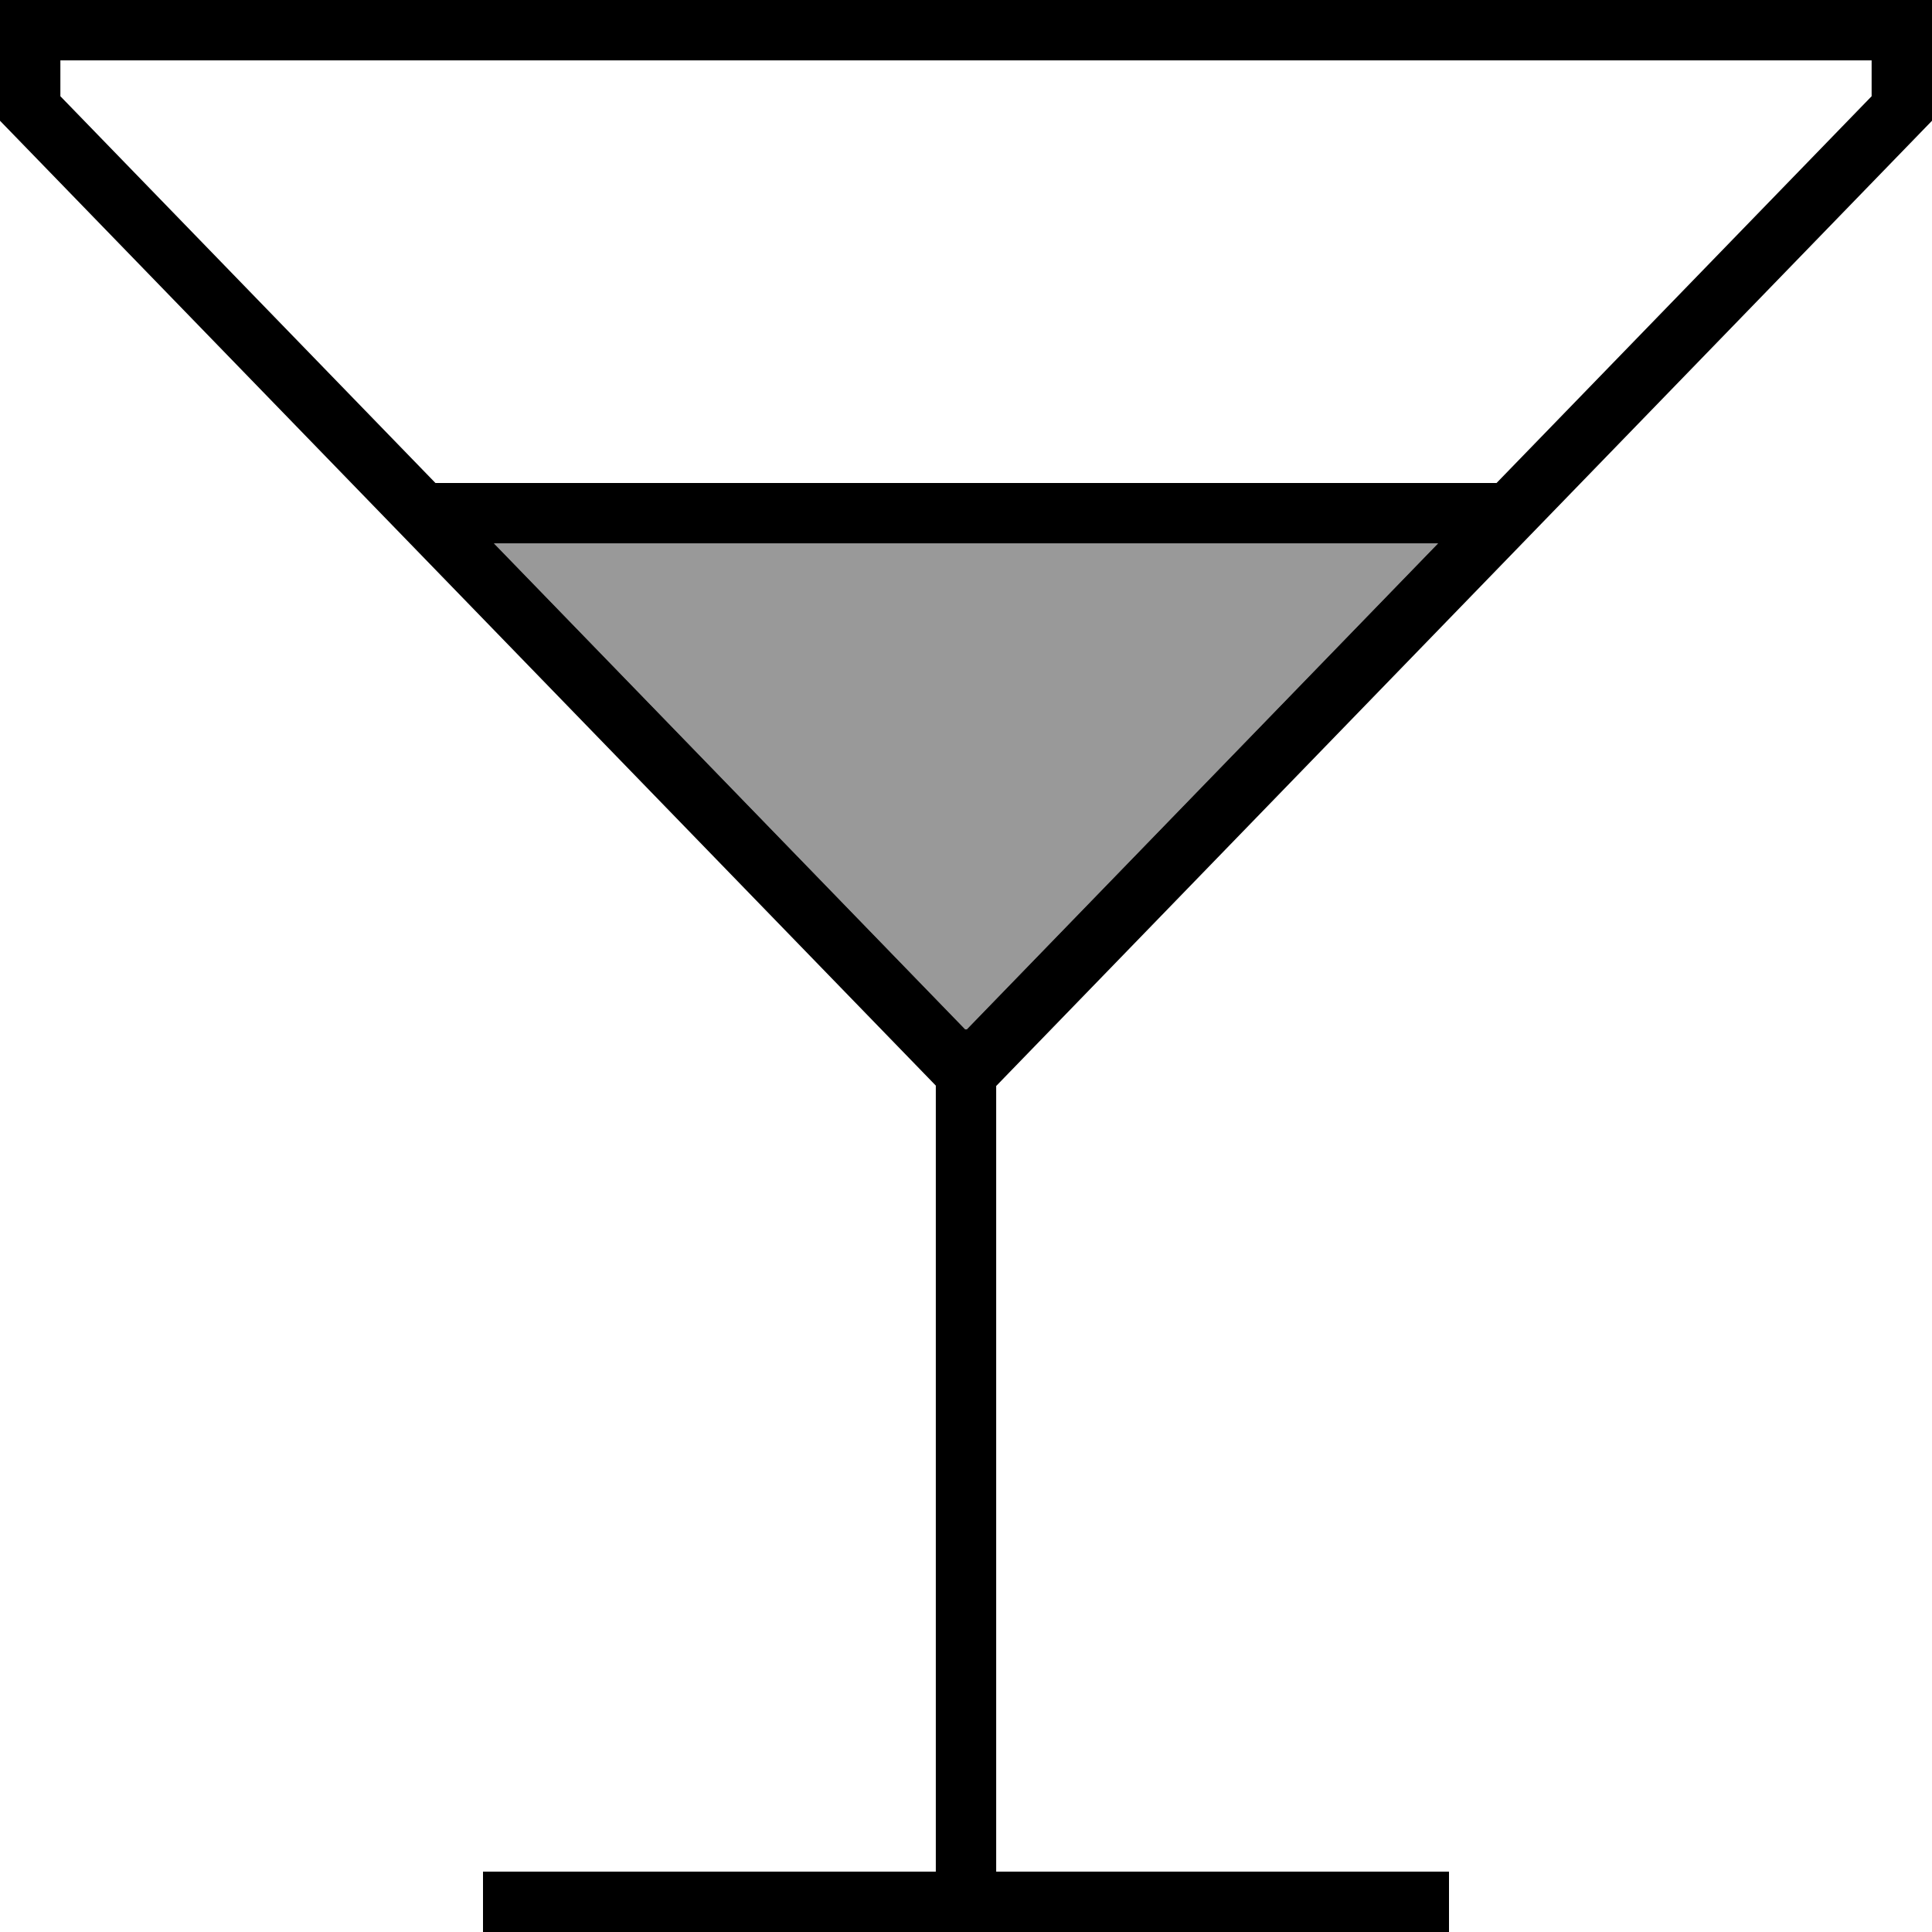 <svg xmlns="http://www.w3.org/2000/svg" viewBox="0 0 512 512"><defs><style>.fa-secondary{opacity:.4}</style></defs><path class="fa-secondary" d="M130.9 144l250.2 0L256.2 272.8l-.4 0L130.9 144z"/><path class="fa-primary" d="M130.9 144l250.2 0L256.2 272.8l-.4 0L130.9 144zm-15.5-16L16 25.5 16 16l480 0 0 9.5L396.6 128l-281.2 0zM244.9 284.5l3.1 3.2L248 496l-112 0-8 0 0 16 8 0 120 0 120 0 8 0 0-16-8 0-112 0 0-208.2 3.1-3.2L512 32l0-16 0-16L496 0 16 0 0 0 0 16 0 32 244.9 284.5z"/></svg>